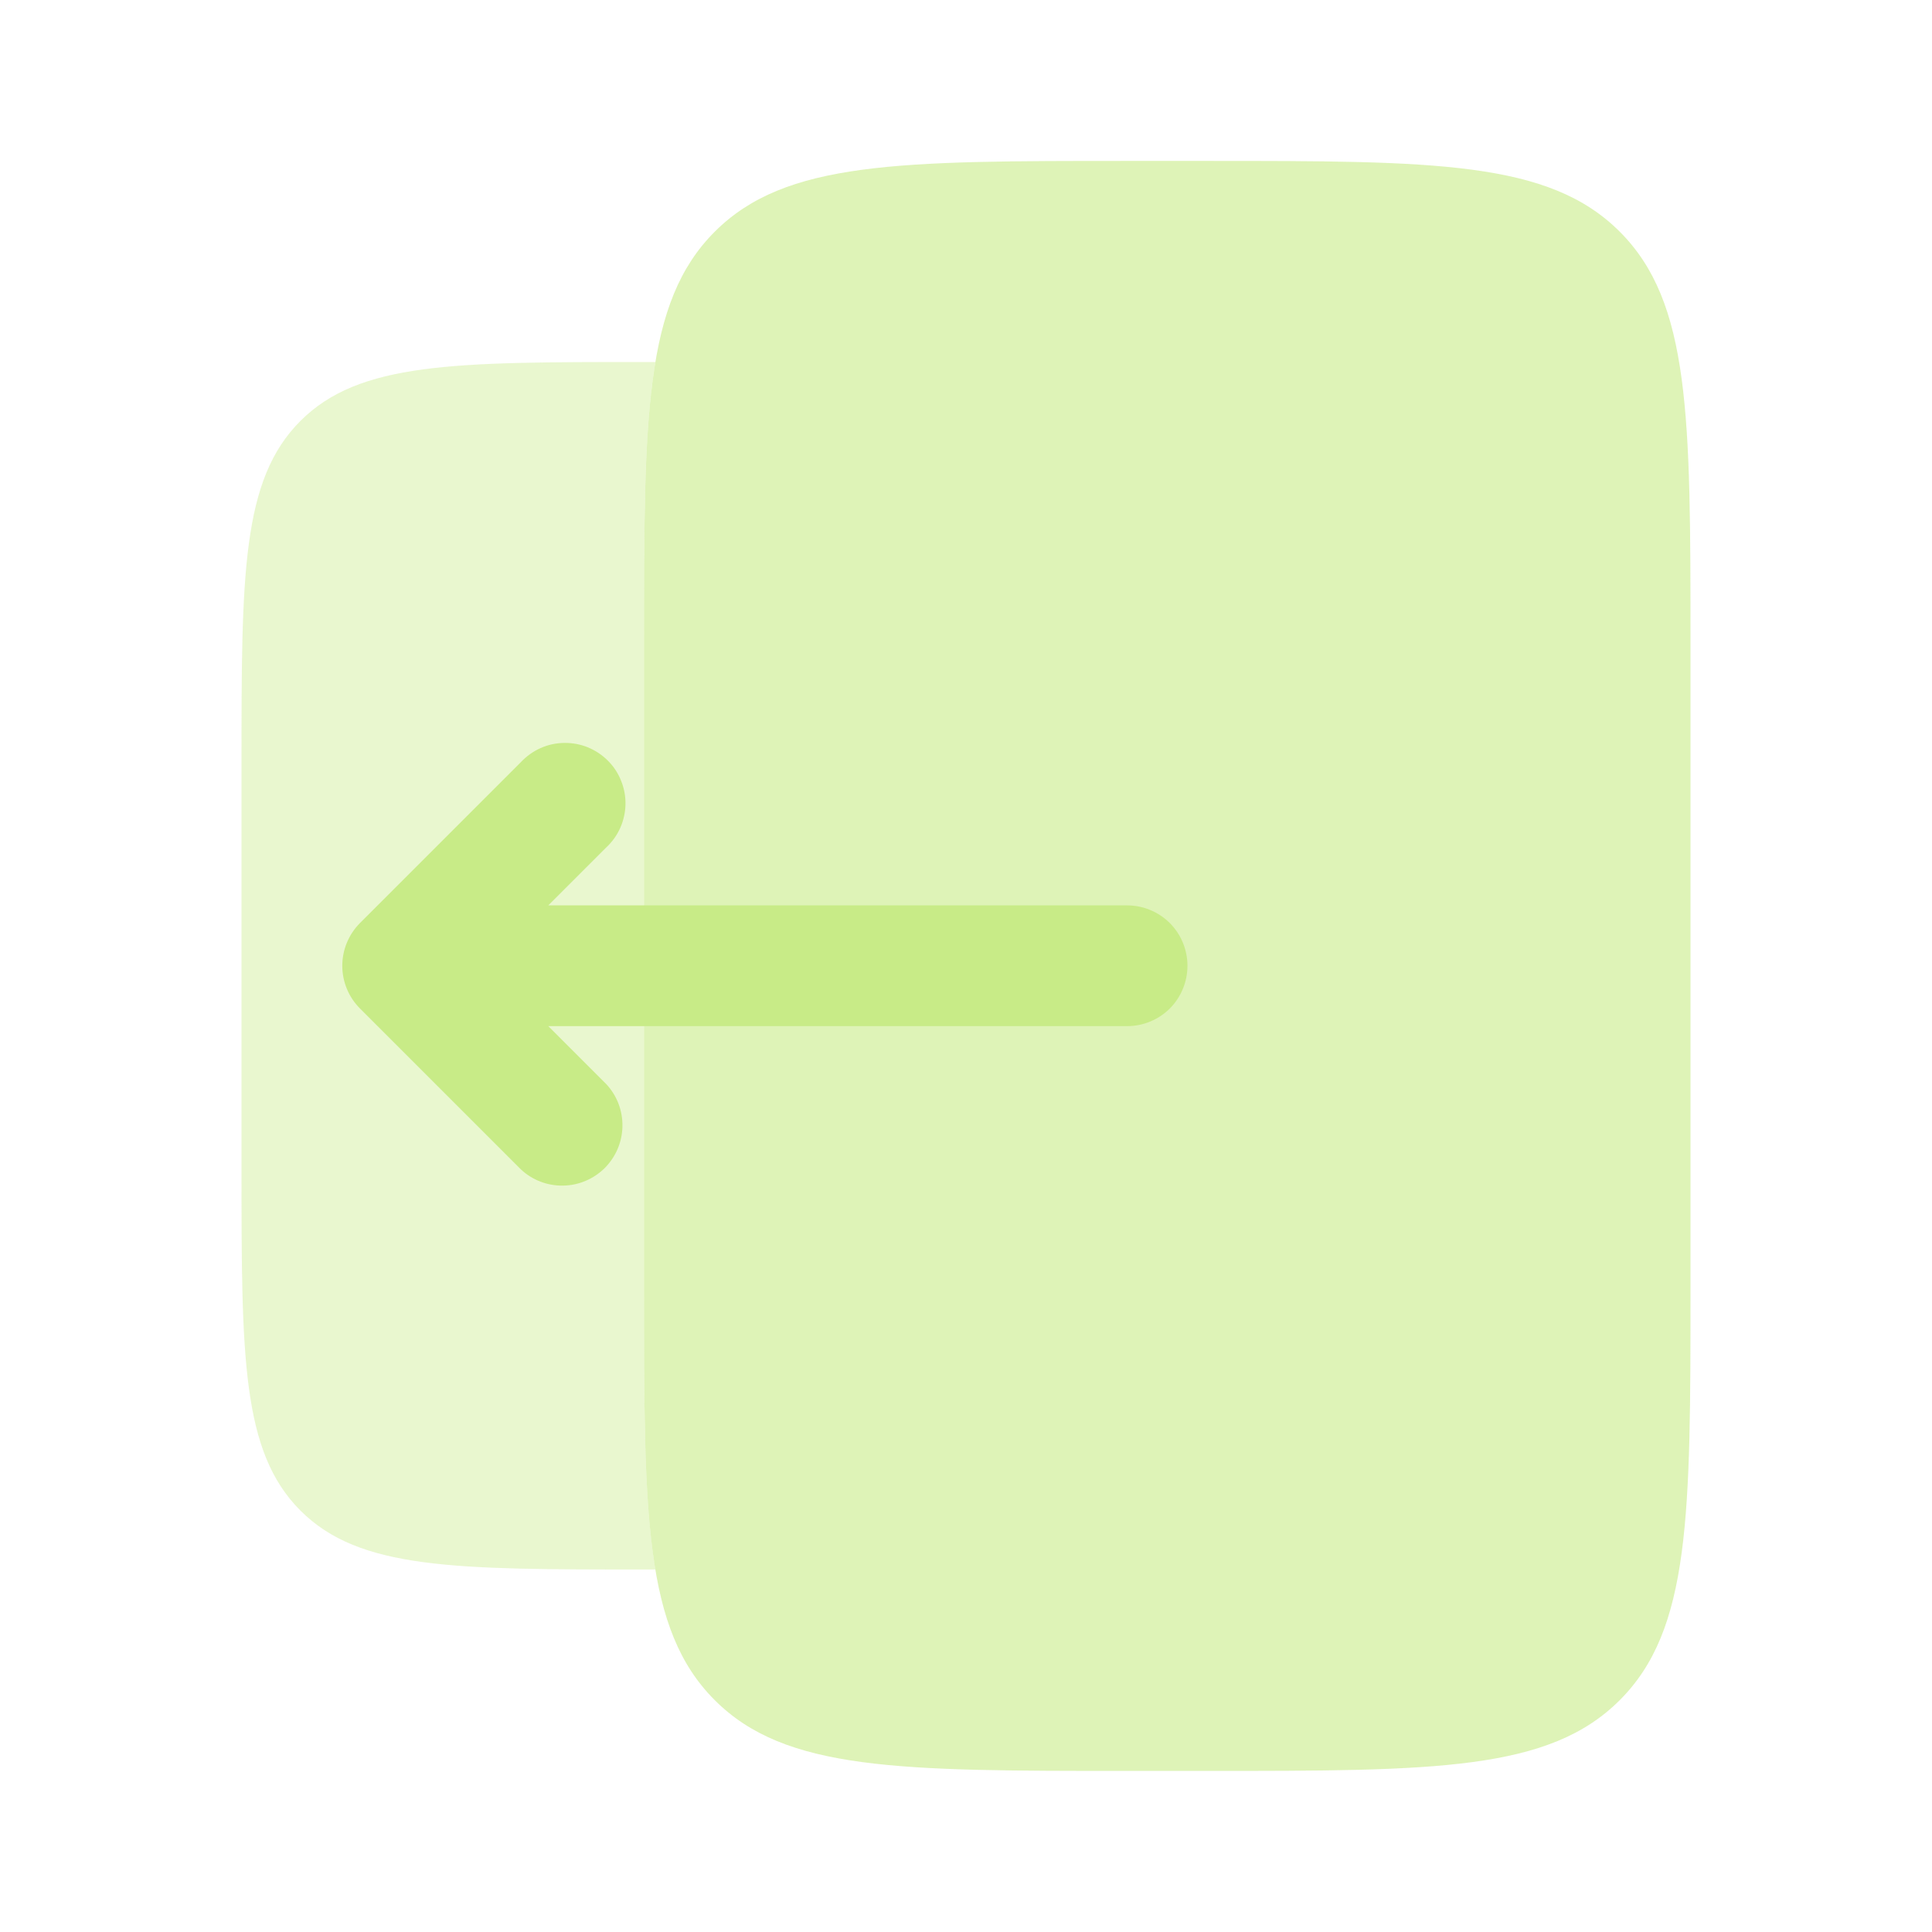 <svg width="24" height="24" viewBox="0 0 24 24" fill="none" xmlns="http://www.w3.org/2000/svg">
<path opacity="0.6" d="M15 1.999H14C11.172 1.999 9.757 1.999 8.879 2.878C8 3.756 8 5.171 8 7.999V15.999C8 18.827 8 20.242 8.879 21.12C9.757 21.999 11.172 21.999 14 21.999H15C17.828 21.999 19.243 21.999 20.121 21.12C21 20.242 21 18.827 21 15.999V7.999C21 5.171 21 3.756 20.121 2.878C19.243 1.999 17.828 1.999 15 1.999Z" fill="#C8EB87"/>
<path opacity="0.4" d="M8 7.997C8 6.459 8 5.34 8.141 4.497H8C5.643 4.497 4.464 4.497 3.732 5.229C3 5.961 3 7.14 3 9.497V14.497C3 16.854 3 18.032 3.732 18.765C4.464 19.497 5.643 19.497 8 19.497H8.141C8 18.654 8 17.535 8 15.997V11.247V7.997Z" fill="#C8EB87"/>
<path fill-rule="evenodd" clip-rule="evenodd" d="M4.471 11.467C4.331 11.608 4.252 11.799 4.252 11.997C4.252 12.196 4.331 12.387 4.471 12.527L6.471 14.527C6.613 14.66 6.802 14.732 6.996 14.728C7.19 14.725 7.375 14.646 7.513 14.509C7.65 14.371 7.729 14.186 7.732 13.992C7.736 13.797 7.664 13.609 7.531 13.467L6.811 12.747H14.001C14.2 12.747 14.391 12.668 14.532 12.528C14.672 12.387 14.751 12.196 14.751 11.997C14.751 11.798 14.672 11.607 14.532 11.467C14.391 11.326 14.2 11.247 14.001 11.247H6.811L7.531 10.527C7.605 10.459 7.664 10.376 7.705 10.284C7.746 10.192 7.768 10.092 7.77 9.992C7.772 9.891 7.753 9.791 7.715 9.698C7.678 9.604 7.622 9.519 7.55 9.448C7.479 9.377 7.394 9.321 7.301 9.283C7.207 9.245 7.107 9.227 7.007 9.229C6.906 9.23 6.807 9.252 6.715 9.293C6.623 9.334 6.54 9.394 6.471 9.467L4.471 11.467Z" fill="#C8EB87"/>
</svg>
